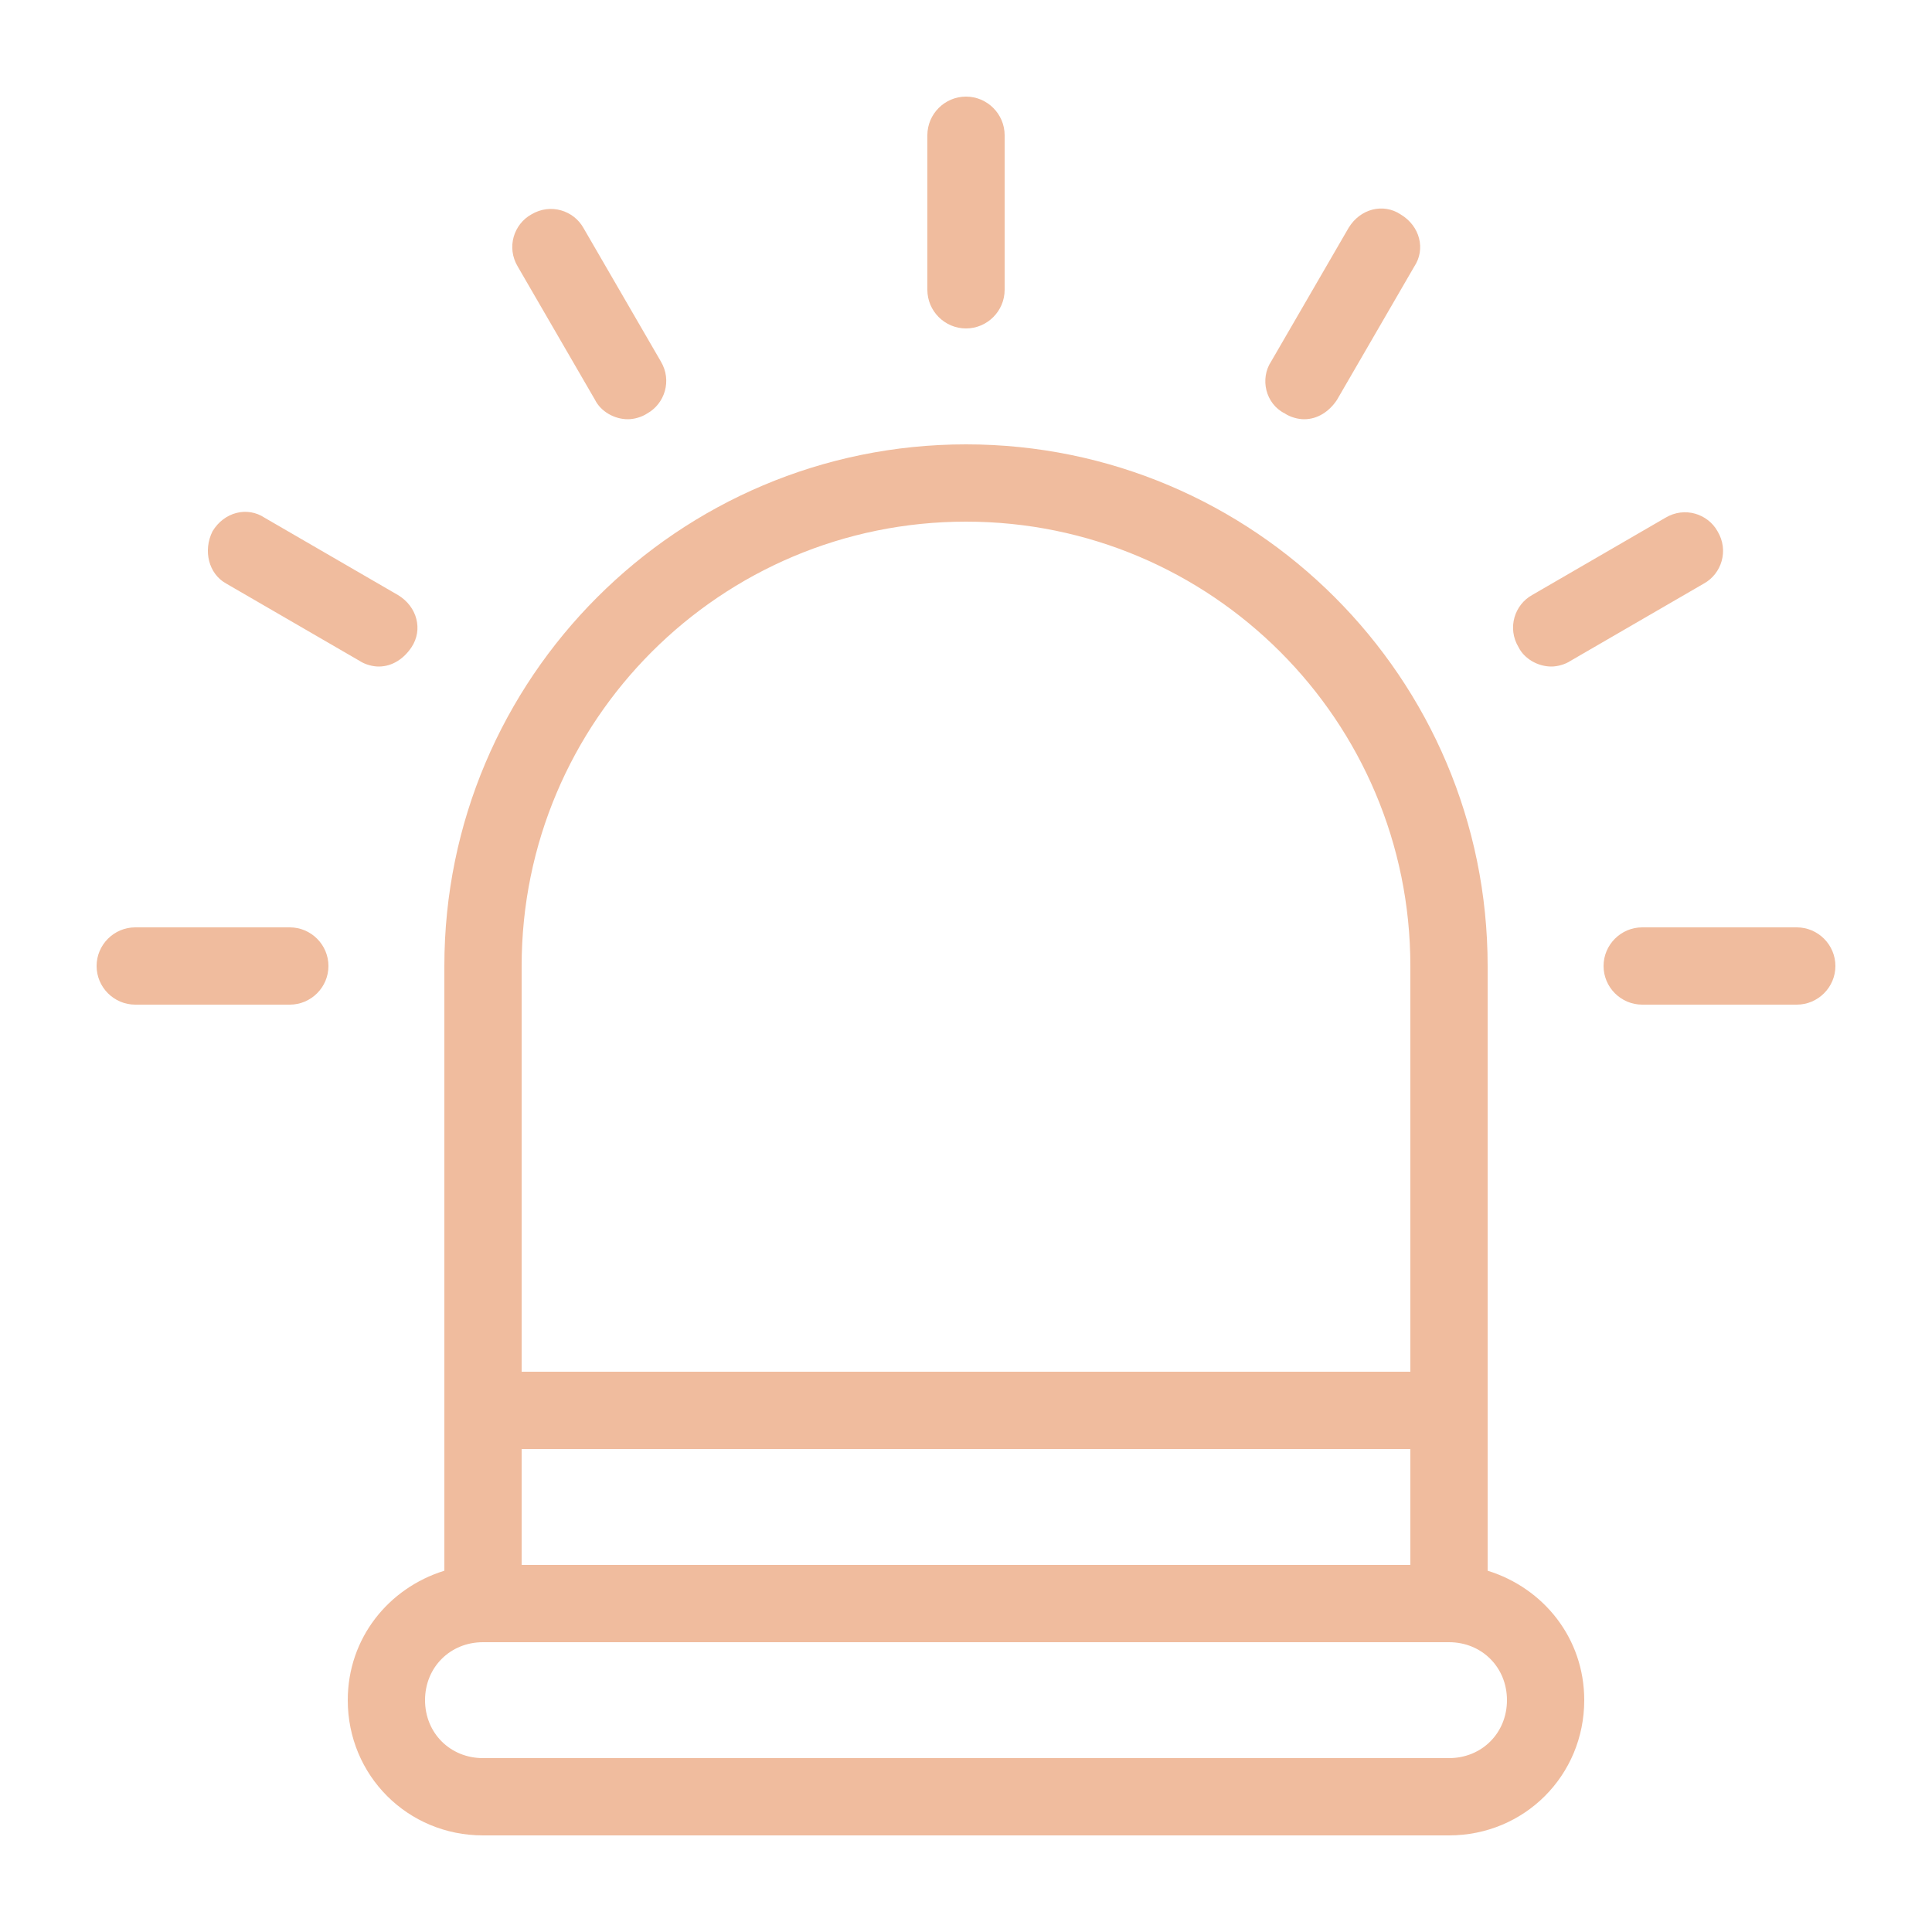 <svg xmlns="http://www.w3.org/2000/svg" viewBox="0 0 100 100">
    <path fill="#f0bc9e" d="M77 81.3V50c0-14.9-12.1-27-27-27S23 35.1 23 50v31.3c-2.9.9-5 3.5-5 6.7 0 3.9 3.1 7 7 7h50c3.9 0 7-3.1 7-7 0-3.2-2.1-5.8-5-6.7zM27 75h46v6H27v-6zm23-48c12.7 0 23 10.3 23 23v21H27V50c0-12.7 10.3-23 23-23zm25 64H25c-1.7 0-3-1.3-3-3s1.3-3 3-3h50c1.7 0 3 1.3 3 3s-1.3 3-3 3zM48 15V7c0-1.1.9-2 2-2s2 .9 2 2v8c0 1.1-.9 2-2 2s-2-.9-2-2zM17 50c0 1.1-.9 2-2 2H7c-1.1 0-2-.9-2-2s.9-2 2-2h8c1.1 0 2 .9 2 2zm78 0c0 1.1-.9 2-2 2h-8c-1.1 0-2-.9-2-2s.9-2 2-2h8c1.1 0 2 .9 2 2zM78.6 33.5c-.6-1-.2-2.2.7-2.7l6.9-4c1-.6 2.2-.2 2.7.7.6 1 .2 2.2-.7 2.7l-6.9 4c-.3.2-.7.3-1 .3-.7 0-1.4-.4-1.7-1zM26.8 13.8c-.6-1-.2-2.2.7-2.7 1-.6 2.2-.2 2.7.7l4 6.9c.6 1 .2 2.2-.7 2.7-.3.2-.7.3-1 .3-.7 0-1.4-.4-1.7-1l-4-6.9zM11 27.5c.6-1 1.8-1.3 2.7-.7l6.9 4c1 .6 1.3 1.8.7 2.7-.4.6-1 1-1.7 1-.3 0-.7-.1-1-.3l-6.9-4c-.9-.5-1.2-1.7-.7-2.7zm54.8-8.8 4-6.9c.6-1 1.8-1.3 2.7-.7 1 .6 1.3 1.8.7 2.7l-4 6.9c-.4.6-1 1-1.7 1-.3 0-.7-.1-1-.3-1-.5-1.3-1.8-.7-2.7z" />
</svg>